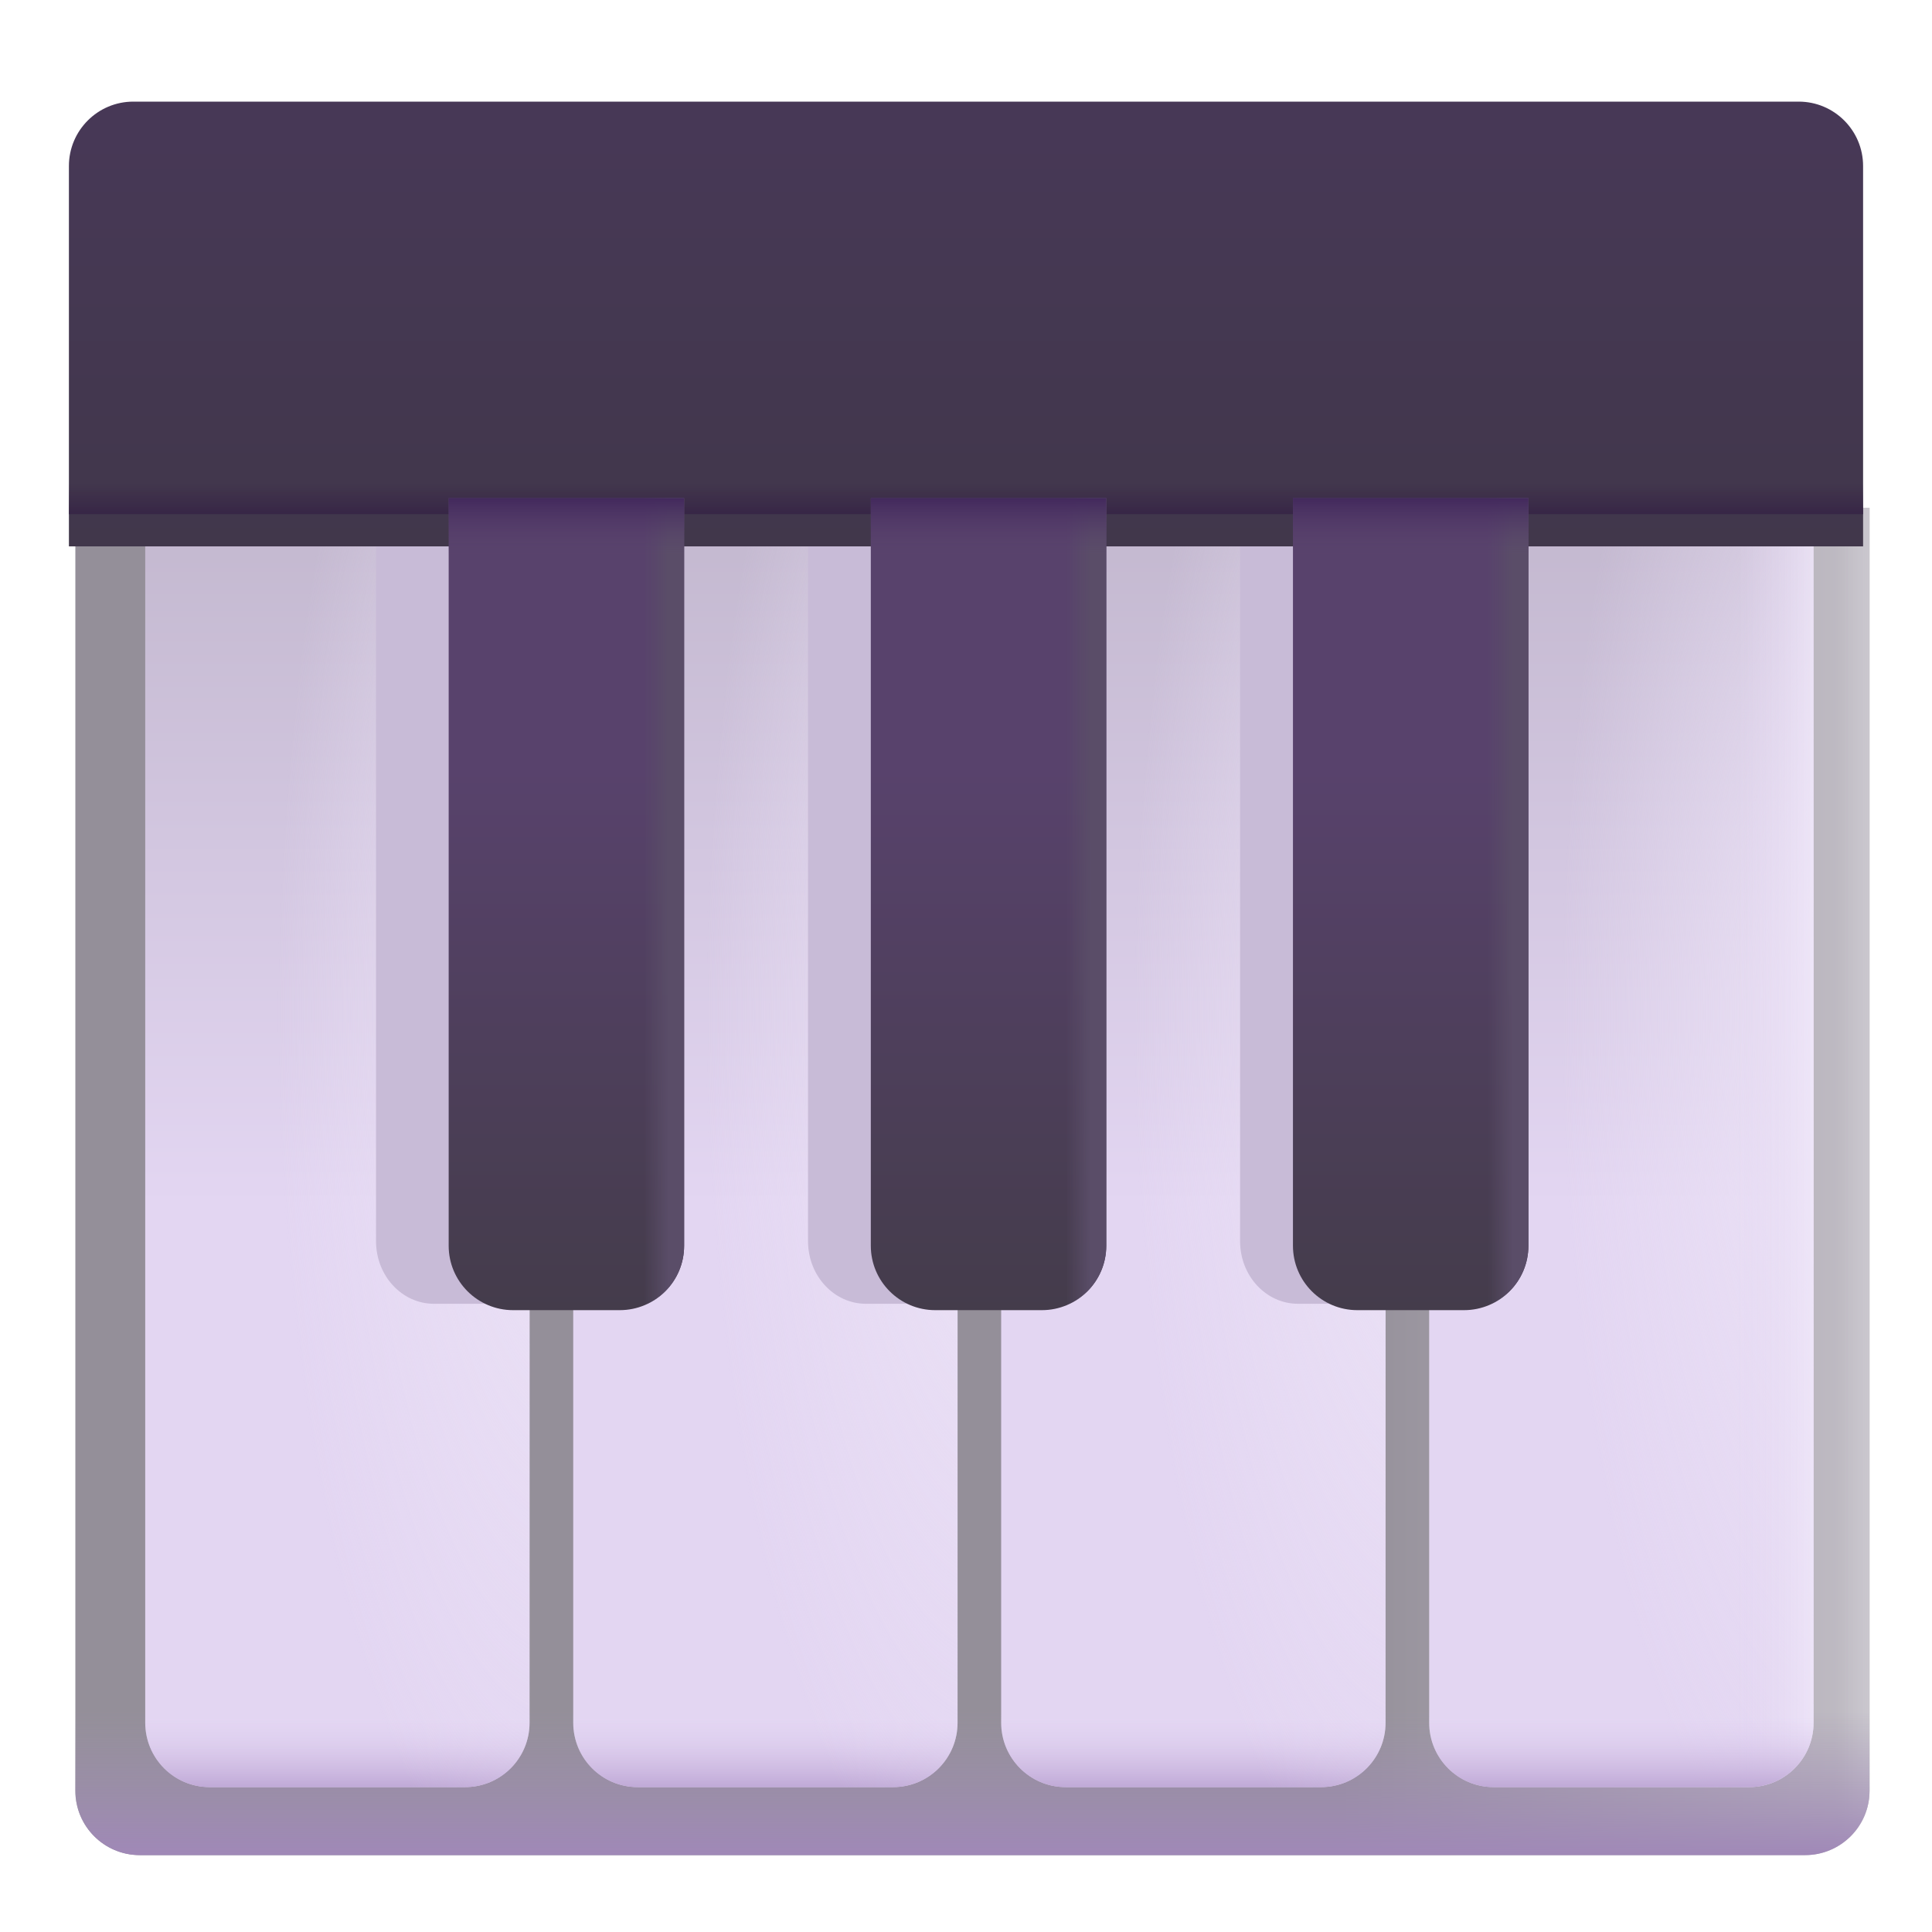 <svg viewBox="1 1 30 30" xmlns="http://www.w3.org/2000/svg">
<g filter="url(#filter0_i_18_18699)">
<path d="M2.07 28.906C2.07 29.459 2.518 29.906 3.07 29.906H28.93C29.482 29.906 29.93 29.459 29.93 28.906V8.984H2.07V28.906Z" fill="url(#paint0_linear_18_18699)"/>
<path d="M2.07 28.906C2.07 29.459 2.518 29.906 3.07 29.906H28.93C29.482 29.906 29.93 29.459 29.93 28.906V8.984H2.07V28.906Z" fill="url(#paint1_linear_18_18699)"/>
<path d="M2.07 28.906C2.07 29.459 2.518 29.906 3.07 29.906H28.93C29.482 29.906 29.93 29.459 29.93 28.906V8.984H2.07V28.906Z" fill="url(#paint2_linear_18_18699)"/>
</g>
<g filter="url(#filter1_i_18_18699)">
<path d="M3.055 8.984H9.023V27.75C9.023 28.302 8.576 28.75 8.023 28.75H4.055C3.502 28.75 3.055 28.302 3.055 27.75V8.984Z" fill="url(#paint3_linear_18_18699)"/>
<path d="M3.055 8.984H9.023V27.75C9.023 28.302 8.576 28.75 8.023 28.75H4.055C3.502 28.75 3.055 28.302 3.055 27.75V8.984Z" fill="url(#paint4_linear_18_18699)"/>
<path d="M3.055 8.984H9.023V27.75C9.023 28.302 8.576 28.75 8.023 28.75H4.055C3.502 28.75 3.055 28.302 3.055 27.75V8.984Z" fill="url(#paint5_radial_18_18699)"/>
</g>
<g filter="url(#filter2_i_18_18699)">
<path d="M9.701 8.984H15.669V27.75C15.669 28.302 15.222 28.75 14.669 28.75H10.701C10.148 28.75 9.701 28.302 9.701 27.75V8.984Z" fill="url(#paint6_linear_18_18699)"/>
<path d="M9.701 8.984H15.669V27.75C15.669 28.302 15.222 28.75 14.669 28.75H10.701C10.148 28.75 9.701 28.302 9.701 27.75V8.984Z" fill="url(#paint7_linear_18_18699)"/>
<path d="M9.701 8.984H15.669V27.75C15.669 28.302 15.222 28.75 14.669 28.75H10.701C10.148 28.75 9.701 28.302 9.701 27.75V8.984Z" fill="url(#paint8_radial_18_18699)"/>
</g>
<g filter="url(#filter3_i_18_18699)">
<path d="M16.346 8.984H22.315V27.75C22.315 28.302 21.867 28.75 21.315 28.75H17.346C16.794 28.75 16.346 28.302 16.346 27.75V8.984Z" fill="url(#paint9_linear_18_18699)"/>
<path d="M16.346 8.984H22.315V27.75C22.315 28.302 21.867 28.75 21.315 28.75H17.346C16.794 28.75 16.346 28.302 16.346 27.75V8.984Z" fill="url(#paint10_linear_18_18699)"/>
<path d="M16.346 8.984H22.315V27.75C22.315 28.302 21.867 28.75 21.315 28.75H17.346C16.794 28.75 16.346 28.302 16.346 27.75V8.984Z" fill="url(#paint11_radial_18_18699)"/>
</g>
<g filter="url(#filter4_i_18_18699)">
<path d="M22.992 8.984H28.961V27.75C28.961 28.302 28.513 28.75 27.961 28.75H23.992C23.44 28.75 22.992 28.302 22.992 27.75V8.984Z" fill="url(#paint12_linear_18_18699)"/>
<path d="M22.992 8.984H28.961V27.75C28.961 28.302 28.513 28.75 27.961 28.75H23.992C23.44 28.75 22.992 28.302 22.992 27.75V8.984Z" fill="url(#paint13_radial_18_18699)"/>
<path d="M22.992 8.984H28.961V27.75C28.961 28.302 28.513 28.75 27.961 28.75H23.992C23.44 28.75 22.992 28.302 22.992 27.75V8.984Z" fill="url(#paint14_linear_18_18699)"/>
<path d="M22.992 8.984H28.961V27.75C28.961 28.302 28.513 28.75 27.961 28.75H23.992C23.44 28.75 22.992 28.302 22.992 27.75V8.984Z" fill="url(#paint15_linear_18_18699)"/>
</g>
<g filter="url(#filter5_f_18_18699)">
<path d="M6.839 8.984H10.126V20.273C10.126 20.81 9.723 21.245 9.227 21.245H7.738C7.241 21.245 6.839 20.81 6.839 20.273V8.984Z" fill="#C8BBD7"/>
</g>
<g filter="url(#filter6_f_18_18699)">
<path d="M13.547 8.984H16.834V20.273C16.834 20.81 16.432 21.245 15.935 21.245H14.446C13.95 21.245 13.547 20.81 13.547 20.273V8.984Z" fill="#C8BBD7"/>
</g>
<g filter="url(#filter7_f_18_18699)">
<path d="M20.256 8.984H23.543V20.273C23.543 20.81 23.14 21.245 22.644 21.245H21.155C20.658 21.245 20.256 20.81 20.256 20.273V8.984Z" fill="#C8BBD7"/>
</g>
<g filter="url(#filter8_ii_18_18699)">
<path d="M2.07 3.078C2.07 2.526 2.518 2.078 3.07 2.078H28.93C29.482 2.078 29.93 2.526 29.93 3.078V8.984H2.07V3.078Z" fill="url(#paint16_linear_18_18699)"/>
</g>
<path d="M2.07 3.078C2.07 2.526 2.518 2.078 3.07 2.078H28.93C29.482 2.078 29.93 2.526 29.93 3.078V8.984H2.07V3.078Z" fill="url(#paint17_linear_18_18699)"/>
<g filter="url(#filter9_i_18_18699)">
<path d="M7.617 8.984H11.273V20.594C11.273 21.146 10.826 21.594 10.273 21.594H8.617C8.065 21.594 7.617 21.146 7.617 20.594V8.984Z" fill="url(#paint18_linear_18_18699)"/>
<path d="M7.617 8.984H11.273V20.594C11.273 21.146 10.826 21.594 10.273 21.594H8.617C8.065 21.594 7.617 21.146 7.617 20.594V8.984Z" fill="url(#paint19_linear_18_18699)"/>
<path d="M7.617 8.984H11.273V20.594C11.273 21.146 10.826 21.594 10.273 21.594H8.617C8.065 21.594 7.617 21.146 7.617 20.594V8.984Z" fill="url(#paint20_linear_18_18699)"/>
</g>
<g filter="url(#filter10_i_18_18699)">
<path d="M14.172 8.984H17.828V20.594C17.828 21.146 17.38 21.594 16.828 21.594H15.172C14.62 21.594 14.172 21.146 14.172 20.594V8.984Z" fill="url(#paint21_linear_18_18699)"/>
<path d="M14.172 8.984H17.828V20.594C17.828 21.146 17.38 21.594 16.828 21.594H15.172C14.62 21.594 14.172 21.146 14.172 20.594V8.984Z" fill="url(#paint22_linear_18_18699)"/>
<path d="M14.172 8.984H17.828V20.594C17.828 21.146 17.38 21.594 16.828 21.594H15.172C14.62 21.594 14.172 21.146 14.172 20.594V8.984Z" fill="url(#paint23_linear_18_18699)"/>
</g>
<g filter="url(#filter11_i_18_18699)">
<path d="M20.727 8.984H24.383V20.594C24.383 21.146 23.935 21.594 23.383 21.594H21.727C21.174 21.594 20.727 21.146 20.727 20.594V8.984Z" fill="url(#paint24_linear_18_18699)"/>
<path d="M20.727 8.984H24.383V20.594C24.383 21.146 23.935 21.594 23.383 21.594H21.727C21.174 21.594 20.727 21.146 20.727 20.594V8.984Z" fill="url(#paint25_linear_18_18699)"/>
<path d="M20.727 8.984H24.383V20.594C24.383 21.146 23.935 21.594 23.383 21.594H21.727C21.174 21.594 20.727 21.146 20.727 20.594V8.984Z" fill="url(#paint26_linear_18_18699)"/>
</g>
<defs>
<filter id="filter0_i_18_18699" x="2.07" y="8.884" width="27.959" height="21.022" filterUnits="userSpaceOnUse" color-interpolation-filters="sRGB">
<feFlood flood-opacity="0" result="BackgroundImageFix"/>
<feBlend mode="normal" in="SourceGraphic" in2="BackgroundImageFix" result="shape"/>
<feColorMatrix in="SourceAlpha" type="matrix" values="0 0 0 0 0 0 0 0 0 0 0 0 0 0 0 0 0 0 127 0" result="hardAlpha"/>
<feOffset dx="0.1" dy="-0.1"/>
<feGaussianBlur stdDeviation="0.25"/>
<feComposite in2="hardAlpha" operator="arithmetic" k2="-1" k3="1"/>
<feColorMatrix type="matrix" values="0 0 0 0 0.592 0 0 0 0 0.553 0 0 0 0 0.635 0 0 0 1 0"/>
<feBlend mode="normal" in2="shape" result="effect1_innerShadow_18_18699"/>
</filter>
<filter id="filter1_i_18_18699" x="3.055" y="8.984" width="6.169" height="19.766" filterUnits="userSpaceOnUse" color-interpolation-filters="sRGB">
<feFlood flood-opacity="0" result="BackgroundImageFix"/>
<feBlend mode="normal" in="SourceGraphic" in2="BackgroundImageFix" result="shape"/>
<feColorMatrix in="SourceAlpha" type="matrix" values="0 0 0 0 0 0 0 0 0 0 0 0 0 0 0 0 0 0 127 0" result="hardAlpha"/>
<feOffset dx="0.2"/>
<feGaussianBlur stdDeviation="0.25"/>
<feComposite in2="hardAlpha" operator="arithmetic" k2="-1" k3="1"/>
<feColorMatrix type="matrix" values="0 0 0 0 0.678 0 0 0 0 0.655 0 0 0 0 0.702 0 0 0 1 0"/>
<feBlend mode="normal" in2="shape" result="effect1_innerShadow_18_18699"/>
</filter>
<filter id="filter2_i_18_18699" x="9.701" y="8.984" width="6.169" height="19.766" filterUnits="userSpaceOnUse" color-interpolation-filters="sRGB">
<feFlood flood-opacity="0" result="BackgroundImageFix"/>
<feBlend mode="normal" in="SourceGraphic" in2="BackgroundImageFix" result="shape"/>
<feColorMatrix in="SourceAlpha" type="matrix" values="0 0 0 0 0 0 0 0 0 0 0 0 0 0 0 0 0 0 127 0" result="hardAlpha"/>
<feOffset dx="0.2"/>
<feGaussianBlur stdDeviation="0.25"/>
<feComposite in2="hardAlpha" operator="arithmetic" k2="-1" k3="1"/>
<feColorMatrix type="matrix" values="0 0 0 0 0.678 0 0 0 0 0.655 0 0 0 0 0.702 0 0 0 1 0"/>
<feBlend mode="normal" in2="shape" result="effect1_innerShadow_18_18699"/>
</filter>
<filter id="filter3_i_18_18699" x="16.346" y="8.984" width="6.169" height="19.766" filterUnits="userSpaceOnUse" color-interpolation-filters="sRGB">
<feFlood flood-opacity="0" result="BackgroundImageFix"/>
<feBlend mode="normal" in="SourceGraphic" in2="BackgroundImageFix" result="shape"/>
<feColorMatrix in="SourceAlpha" type="matrix" values="0 0 0 0 0 0 0 0 0 0 0 0 0 0 0 0 0 0 127 0" result="hardAlpha"/>
<feOffset dx="0.2"/>
<feGaussianBlur stdDeviation="0.25"/>
<feComposite in2="hardAlpha" operator="arithmetic" k2="-1" k3="1"/>
<feColorMatrix type="matrix" values="0 0 0 0 0.678 0 0 0 0 0.655 0 0 0 0 0.702 0 0 0 1 0"/>
<feBlend mode="normal" in2="shape" result="effect1_innerShadow_18_18699"/>
</filter>
<filter id="filter4_i_18_18699" x="22.992" y="8.984" width="6.169" height="19.766" filterUnits="userSpaceOnUse" color-interpolation-filters="sRGB">
<feFlood flood-opacity="0" result="BackgroundImageFix"/>
<feBlend mode="normal" in="SourceGraphic" in2="BackgroundImageFix" result="shape"/>
<feColorMatrix in="SourceAlpha" type="matrix" values="0 0 0 0 0 0 0 0 0 0 0 0 0 0 0 0 0 0 127 0" result="hardAlpha"/>
<feOffset dx="0.2"/>
<feGaussianBlur stdDeviation="0.25"/>
<feComposite in2="hardAlpha" operator="arithmetic" k2="-1" k3="1"/>
<feColorMatrix type="matrix" values="0 0 0 0 0.678 0 0 0 0 0.655 0 0 0 0 0.702 0 0 0 1 0"/>
<feBlend mode="normal" in2="shape" result="effect1_innerShadow_18_18699"/>
</filter>
<filter id="filter5_f_18_18699" x="6.089" y="8.234" width="4.787" height="13.761" filterUnits="userSpaceOnUse" color-interpolation-filters="sRGB">
<feFlood flood-opacity="0" result="BackgroundImageFix"/>
<feBlend mode="normal" in="SourceGraphic" in2="BackgroundImageFix" result="shape"/>
<feGaussianBlur stdDeviation="0.375" result="effect1_foregroundBlur_18_18699"/>
</filter>
<filter id="filter6_f_18_18699" x="12.797" y="8.234" width="4.787" height="13.761" filterUnits="userSpaceOnUse" color-interpolation-filters="sRGB">
<feFlood flood-opacity="0" result="BackgroundImageFix"/>
<feBlend mode="normal" in="SourceGraphic" in2="BackgroundImageFix" result="shape"/>
<feGaussianBlur stdDeviation="0.375" result="effect1_foregroundBlur_18_18699"/>
</filter>
<filter id="filter7_f_18_18699" x="19.506" y="8.234" width="4.787" height="13.761" filterUnits="userSpaceOnUse" color-interpolation-filters="sRGB">
<feFlood flood-opacity="0" result="BackgroundImageFix"/>
<feBlend mode="normal" in="SourceGraphic" in2="BackgroundImageFix" result="shape"/>
<feGaussianBlur stdDeviation="0.375" result="effect1_foregroundBlur_18_18699"/>
</filter>
<filter id="filter8_ii_18_18699" x="1.57" y="2.078" width="28.609" height="7.156" filterUnits="userSpaceOnUse" color-interpolation-filters="sRGB">
<feFlood flood-opacity="0" result="BackgroundImageFix"/>
<feBlend mode="normal" in="SourceGraphic" in2="BackgroundImageFix" result="shape"/>
<feColorMatrix in="SourceAlpha" type="matrix" values="0 0 0 0 0 0 0 0 0 0 0 0 0 0 0 0 0 0 127 0" result="hardAlpha"/>
<feOffset dx="-0.5" dy="0.25"/>
<feGaussianBlur stdDeviation="0.25"/>
<feComposite in2="hardAlpha" operator="arithmetic" k2="-1" k3="1"/>
<feColorMatrix type="matrix" values="0 0 0 0 0.4 0 0 0 0 0.361 0 0 0 0 0.447 0 0 0 1 0"/>
<feBlend mode="normal" in2="shape" result="effect1_innerShadow_18_18699"/>
<feColorMatrix in="SourceAlpha" type="matrix" values="0 0 0 0 0 0 0 0 0 0 0 0 0 0 0 0 0 0 127 0" result="hardAlpha"/>
<feOffset dx="0.5" dy="0.25"/>
<feGaussianBlur stdDeviation="0.125"/>
<feComposite in2="hardAlpha" operator="arithmetic" k2="-1" k3="1"/>
<feColorMatrix type="matrix" values="0 0 0 0 0.255 0 0 0 0 0.239 0 0 0 0 0.275 0 0 0 1 0"/>
<feBlend mode="normal" in2="effect1_innerShadow_18_18699" result="effect2_innerShadow_18_18699"/>
</filter>
<filter id="filter9_i_18_18699" x="7.617" y="8.734" width="4.006" height="12.859" filterUnits="userSpaceOnUse" color-interpolation-filters="sRGB">
<feFlood flood-opacity="0" result="BackgroundImageFix"/>
<feBlend mode="normal" in="SourceGraphic" in2="BackgroundImageFix" result="shape"/>
<feColorMatrix in="SourceAlpha" type="matrix" values="0 0 0 0 0 0 0 0 0 0 0 0 0 0 0 0 0 0 127 0" result="hardAlpha"/>
<feOffset dx="0.35" dy="-0.25"/>
<feGaussianBlur stdDeviation="0.175"/>
<feComposite in2="hardAlpha" operator="arithmetic" k2="-1" k3="1"/>
<feColorMatrix type="matrix" values="0 0 0 0 0.235 0 0 0 0 0.188 0 0 0 0 0.278 0 0 0 1 0"/>
<feBlend mode="normal" in2="shape" result="effect1_innerShadow_18_18699"/>
</filter>
<filter id="filter10_i_18_18699" x="14.172" y="8.734" width="4.006" height="12.859" filterUnits="userSpaceOnUse" color-interpolation-filters="sRGB">
<feFlood flood-opacity="0" result="BackgroundImageFix"/>
<feBlend mode="normal" in="SourceGraphic" in2="BackgroundImageFix" result="shape"/>
<feColorMatrix in="SourceAlpha" type="matrix" values="0 0 0 0 0 0 0 0 0 0 0 0 0 0 0 0 0 0 127 0" result="hardAlpha"/>
<feOffset dx="0.35" dy="-0.25"/>
<feGaussianBlur stdDeviation="0.175"/>
<feComposite in2="hardAlpha" operator="arithmetic" k2="-1" k3="1"/>
<feColorMatrix type="matrix" values="0 0 0 0 0.235 0 0 0 0 0.188 0 0 0 0 0.278 0 0 0 1 0"/>
<feBlend mode="normal" in2="shape" result="effect1_innerShadow_18_18699"/>
</filter>
<filter id="filter11_i_18_18699" x="20.727" y="8.734" width="4.006" height="12.859" filterUnits="userSpaceOnUse" color-interpolation-filters="sRGB">
<feFlood flood-opacity="0" result="BackgroundImageFix"/>
<feBlend mode="normal" in="SourceGraphic" in2="BackgroundImageFix" result="shape"/>
<feColorMatrix in="SourceAlpha" type="matrix" values="0 0 0 0 0 0 0 0 0 0 0 0 0 0 0 0 0 0 127 0" result="hardAlpha"/>
<feOffset dx="0.35" dy="-0.25"/>
<feGaussianBlur stdDeviation="0.175"/>
<feComposite in2="hardAlpha" operator="arithmetic" k2="-1" k3="1"/>
<feColorMatrix type="matrix" values="0 0 0 0 0.235 0 0 0 0 0.188 0 0 0 0 0.278 0 0 0 1 0"/>
<feBlend mode="normal" in2="shape" result="effect1_innerShadow_18_18699"/>
</filter>
<linearGradient id="paint0_linear_18_18699" x1="21.711" y1="18.375" x2="30.398" y2="18.375" gradientUnits="userSpaceOnUse">
<stop stop-color="#948F99"/>
<stop offset="1" stop-color="#C3BFC7"/>
</linearGradient>
<linearGradient id="paint1_linear_18_18699" x1="30.084" y1="23.802" x2="29.436" y2="23.802" gradientUnits="userSpaceOnUse">
<stop offset="0.286" stop-color="#CAC7CE"/>
<stop offset="1" stop-color="#CAC7CE" stop-opacity="0"/>
</linearGradient>
<linearGradient id="paint2_linear_18_18699" x1="15.086" y1="29.906" x2="15.086" y2="27.657" gradientUnits="userSpaceOnUse">
<stop stop-color="#A088B8"/>
<stop offset="1" stop-color="#A092B0" stop-opacity="0"/>
</linearGradient>
<linearGradient id="paint3_linear_18_18699" x1="6.039" y1="8.984" x2="6.039" y2="27.805" gradientUnits="userSpaceOnUse">
<stop stop-color="#C3B8CF"/>
<stop offset="0.571" stop-color="#E3D6F2"/>
</linearGradient>
<linearGradient id="paint4_linear_18_18699" x1="6.252" y1="28.954" x2="6.252" y2="27.62" gradientUnits="userSpaceOnUse">
<stop offset="0.083" stop-color="#B9A1D1"/>
<stop offset="1" stop-color="#E1D1F2" stop-opacity="0"/>
</linearGradient>
<radialGradient id="paint5_radial_18_18699" cx="0" cy="0" r="1" gradientUnits="userSpaceOnUse" gradientTransform="translate(9.591 16.723) rotate(-180) scale(4.485 14.226)">
<stop stop-color="#ECE3F6"/>
<stop offset="1" stop-color="#ECE3F6" stop-opacity="0"/>
</radialGradient>
<linearGradient id="paint6_linear_18_18699" x1="12.685" y1="8.984" x2="12.685" y2="27.805" gradientUnits="userSpaceOnUse">
<stop stop-color="#C3B8CF"/>
<stop offset="0.571" stop-color="#E3D6F2"/>
</linearGradient>
<linearGradient id="paint7_linear_18_18699" x1="12.898" y1="28.954" x2="12.898" y2="27.62" gradientUnits="userSpaceOnUse">
<stop offset="0.083" stop-color="#B9A1D1"/>
<stop offset="1" stop-color="#E1D1F2" stop-opacity="0"/>
</linearGradient>
<radialGradient id="paint8_radial_18_18699" cx="0" cy="0" r="1" gradientUnits="userSpaceOnUse" gradientTransform="translate(16.237 16.723) rotate(-180) scale(4.485 14.226)">
<stop stop-color="#ECE3F6"/>
<stop offset="1" stop-color="#ECE3F6" stop-opacity="0"/>
</radialGradient>
<linearGradient id="paint9_linear_18_18699" x1="19.331" y1="8.984" x2="19.331" y2="27.805" gradientUnits="userSpaceOnUse">
<stop stop-color="#C3B8CF"/>
<stop offset="0.571" stop-color="#E3D6F2"/>
</linearGradient>
<linearGradient id="paint10_linear_18_18699" x1="19.544" y1="28.954" x2="19.544" y2="27.62" gradientUnits="userSpaceOnUse">
<stop offset="0.083" stop-color="#B9A1D1"/>
<stop offset="1" stop-color="#E1D1F2" stop-opacity="0"/>
</linearGradient>
<radialGradient id="paint11_radial_18_18699" cx="0" cy="0" r="1" gradientUnits="userSpaceOnUse" gradientTransform="translate(22.883 16.723) rotate(-180) scale(4.485 14.226)">
<stop stop-color="#ECE3F6"/>
<stop offset="1" stop-color="#ECE3F6" stop-opacity="0"/>
</radialGradient>
<linearGradient id="paint12_linear_18_18699" x1="25.977" y1="8.984" x2="25.977" y2="27.805" gradientUnits="userSpaceOnUse">
<stop stop-color="#C3B8CF"/>
<stop offset="0.571" stop-color="#E3D6F2"/>
</linearGradient>
<radialGradient id="paint13_radial_18_18699" cx="0" cy="0" r="1" gradientUnits="userSpaceOnUse" gradientTransform="translate(29.529 16.723) rotate(-180) scale(4.485 14.226)">
<stop stop-color="#ECE3F6"/>
<stop offset="1" stop-color="#ECE3F6" stop-opacity="0"/>
</radialGradient>
<linearGradient id="paint14_linear_18_18699" x1="29.417" y1="23.951" x2="27.787" y2="23.951" gradientUnits="userSpaceOnUse">
<stop stop-color="#F5EFFD"/>
<stop offset="1" stop-color="#E2D5F0" stop-opacity="0"/>
</linearGradient>
<linearGradient id="paint15_linear_18_18699" x1="26.19" y1="28.954" x2="26.19" y2="27.62" gradientUnits="userSpaceOnUse">
<stop offset="0.083" stop-color="#B9A1D1"/>
<stop offset="1" stop-color="#E1D1F2" stop-opacity="0"/>
</linearGradient>
<linearGradient id="paint16_linear_18_18699" x1="16" y1="2.602" x2="16" y2="8.984" gradientUnits="userSpaceOnUse">
<stop stop-color="#473856"/>
<stop offset="1" stop-color="#41374B"/>
</linearGradient>
<linearGradient id="paint17_linear_18_18699" x1="19.707" y1="8.984" x2="19.707" y2="8.504" gradientUnits="userSpaceOnUse">
<stop stop-color="#372646"/>
<stop offset="1" stop-color="#372646" stop-opacity="0"/>
</linearGradient>
<linearGradient id="paint18_linear_18_18699" x1="9.445" y1="8.984" x2="9.445" y2="21.594" gradientUnits="userSpaceOnUse">
<stop offset="0.334" stop-color="#58426C"/>
<stop offset="1" stop-color="#443C4B"/>
</linearGradient>
<linearGradient id="paint19_linear_18_18699" x1="11.404" y1="18.873" x2="10.644" y2="18.873" gradientUnits="userSpaceOnUse">
<stop offset="0.488" stop-color="#5A4D68"/>
<stop offset="1" stop-color="#5A4D68" stop-opacity="0"/>
</linearGradient>
<linearGradient id="paint20_linear_18_18699" x1="9.445" y1="8.791" x2="9.445" y2="9.866" gradientUnits="userSpaceOnUse">
<stop offset="0.172" stop-color="#42285C"/>
<stop offset="1" stop-color="#5A436E" stop-opacity="0"/>
</linearGradient>
<linearGradient id="paint21_linear_18_18699" x1="16" y1="8.984" x2="16" y2="21.594" gradientUnits="userSpaceOnUse">
<stop offset="0.334" stop-color="#58426C"/>
<stop offset="1" stop-color="#443C4B"/>
</linearGradient>
<linearGradient id="paint22_linear_18_18699" x1="17.959" y1="18.873" x2="17.199" y2="18.873" gradientUnits="userSpaceOnUse">
<stop offset="0.488" stop-color="#5A4D68"/>
<stop offset="1" stop-color="#5A4D68" stop-opacity="0"/>
</linearGradient>
<linearGradient id="paint23_linear_18_18699" x1="16" y1="8.791" x2="16" y2="9.866" gradientUnits="userSpaceOnUse">
<stop offset="0.172" stop-color="#42285C"/>
<stop offset="1" stop-color="#5A436E" stop-opacity="0"/>
</linearGradient>
<linearGradient id="paint24_linear_18_18699" x1="22.555" y1="8.984" x2="22.555" y2="21.594" gradientUnits="userSpaceOnUse">
<stop offset="0.334" stop-color="#58426C"/>
<stop offset="1" stop-color="#443C4B"/>
</linearGradient>
<linearGradient id="paint25_linear_18_18699" x1="24.514" y1="18.873" x2="23.754" y2="18.873" gradientUnits="userSpaceOnUse">
<stop offset="0.488" stop-color="#5A4D68"/>
<stop offset="1" stop-color="#5A4D68" stop-opacity="0"/>
</linearGradient>
<linearGradient id="paint26_linear_18_18699" x1="22.555" y1="8.791" x2="22.555" y2="9.866" gradientUnits="userSpaceOnUse">
<stop offset="0.172" stop-color="#42285C"/>
<stop offset="1" stop-color="#5A436E" stop-opacity="0"/>
</linearGradient>
</defs>
</svg>
